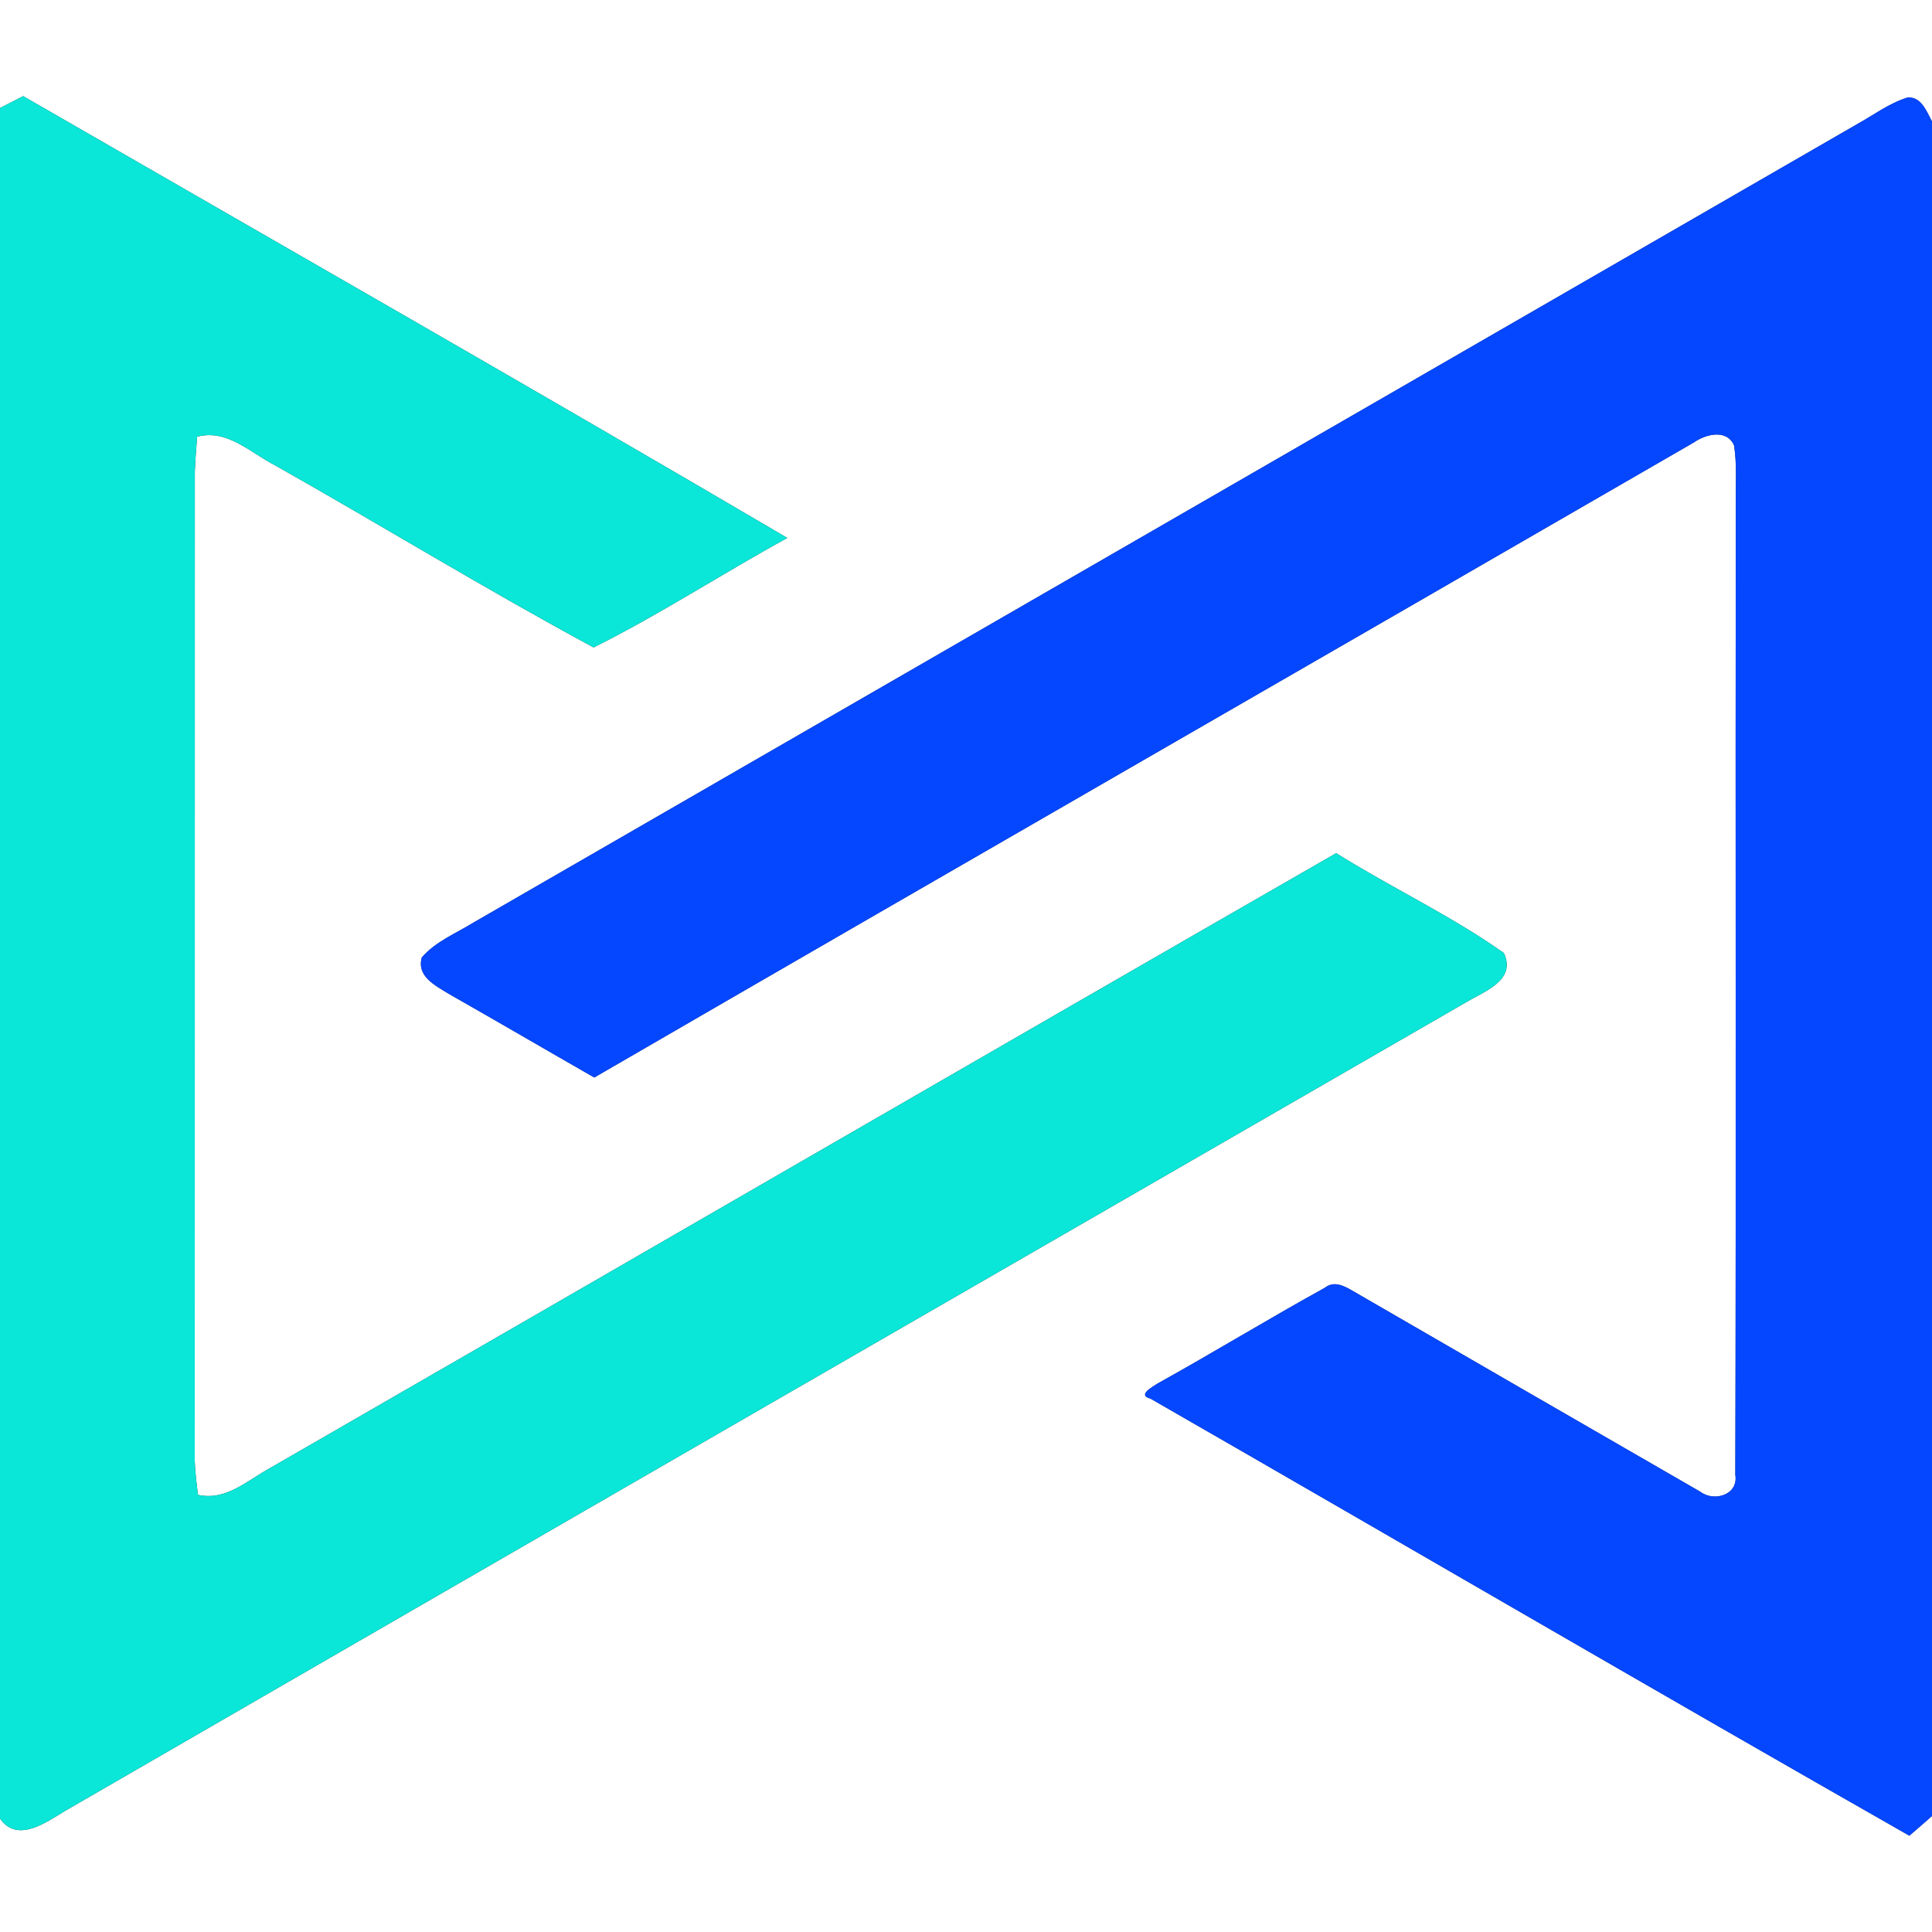 <?xml version="1.0" encoding="UTF-8" ?>
<!DOCTYPE svg PUBLIC "-//W3C//DTD SVG 1.1//EN" "http://www.w3.org/Graphics/SVG/1.1/DTD/svg11.dtd">
<svg width="250pt" height="250pt" viewBox="0 0 250 250" version="1.1" xmlns="http://www.w3.org/2000/svg">
<rect x="0" y="0" width="250" height="250" fill="#333333" stroke="none"/>
<g id="#ffffffff">
<path fill="#ffffff" opacity="1.00" d=" M 0.00 0.00 L 250.00 0.00 L 250.00 15.72 C 249.33 14.47 248.61 12.46 246.83 12.62 C 244.42 13.37 242.38 14.93 240.20 16.13 C 180.57 50.53 120.95 84.96 61.32 119.35 C 59.03 120.77 56.39 121.81 54.59 123.88 C 53.87 126.34 56.34 127.53 58.05 128.59 C 64.35 132.17 70.61 135.83 76.90 139.43 C 124.30 111.95 171.80 84.66 219.22 57.23 C 220.74 56.17 223.45 55.49 224.39 57.64 C 224.77 60.09 224.58 62.58 224.61 65.05 C 224.55 106.99 224.66 148.92 224.55 190.85 C 224.98 193.44 221.80 194.39 220.02 193.03 C 204.99 184.35 189.96 175.69 174.95 166.99 C 173.85 166.35 172.59 165.72 171.43 166.64 C 164.16 170.65 157.08 174.98 149.82 179.01 C 149.31 179.38 147.04 180.50 148.87 180.98 C 181.62 199.80 214.25 218.85 247.07 237.54 C 248.05 236.70 249.03 235.85 250.00 234.99 L 250.00 250.00 L 0.00 250.00 L 0.00 235.31 C 2.22 238.54 5.94 235.83 8.35 234.37 C 68.77 199.44 129.22 164.57 189.68 129.71 C 192.02 128.29 196.25 126.89 194.60 123.32 C 187.74 118.47 180.03 114.86 172.90 110.40 C 126.89 136.83 80.99 163.45 35.01 189.93 C 32.05 191.52 29.26 194.26 25.62 193.43 C 25.44 191.97 25.25 190.51 25.20 189.05 C 25.21 146.37 25.20 103.68 25.21 61.00 C 25.27 59.50 25.39 58.01 25.51 56.51 C 29.42 55.47 32.45 58.63 35.66 60.25 C 49.41 68.02 62.92 76.29 76.81 83.78 C 85.38 79.51 93.46 74.22 101.88 69.61 C 69.06 50.33 35.98 31.46 3.00 12.44 C 2.00 12.95 1.00 13.47 0.00 13.98 L 0.00 0.00 Z" />
</g>
<g id="#0ae6d7ff">
<path fill="#0ae6d7" opacity="1.00" d=" M 0.00 13.98 C 1.00 13.47 2.00 12.95 3.00 12.44 C 35.98 31.46 69.06 50.33 101.88 69.61 C 93.46 74.22 85.38 79.51 76.81 83.78 C 62.92 76.29 49.41 68.02 35.66 60.25 C 32.45 58.63 29.42 55.47 25.51 56.51 C 25.39 58.01 25.27 59.50 25.21 61.00 C 25.20 103.68 25.21 146.37 25.20 189.05 C 25.25 190.51 25.44 191.97 25.62 193.43 C 29.26 194.26 32.05 191.52 35.01 189.93 C 80.99 163.45 126.89 136.83 172.90 110.40 C 180.03 114.86 187.74 118.47 194.60 123.32 C 196.25 126.89 192.02 128.29 189.68 129.71 C 129.22 164.57 68.77 199.44 8.35 234.37 C 5.94 235.83 2.22 238.54 0.00 235.31 L 0.00 13.98 Z" />
</g>
<g id="#0546ffff">
<path fill="#0546ff" opacity="1.00" d=" M 240.20 16.13 C 242.38 14.93 244.42 13.37 246.83 12.62 C 248.61 12.46 249.33 14.47 250.00 15.72 L 250.00 234.99 C 249.03 235.85 248.05 236.70 247.07 237.54 C 214.25 218.85 181.62 199.80 148.87 180.98 C 147.04 180.50 149.31 179.38 149.82 179.01 C 157.08 174.98 164.16 170.65 171.43 166.64 C 172.59 165.72 173.85 166.35 174.95 166.99 C 189.96 175.69 204.99 184.35 220.02 193.03 C 221.80 194.39 224.98 193.44 224.55 190.85 C 224.66 148.92 224.55 106.99 224.61 65.05 C 224.58 62.58 224.77 60.09 224.39 57.64 C 223.45 55.49 220.74 56.17 219.22 57.23 C 171.80 84.66 124.30 111.95 76.90 139.43 C 70.61 135.83 64.35 132.17 58.05 128.59 C 56.34 127.53 53.87 126.34 54.59 123.88 C 56.39 121.81 59.03 120.77 61.32 119.35 C 120.95 84.96 180.57 50.53 240.20 16.13 Z" />
</g>
</svg>
